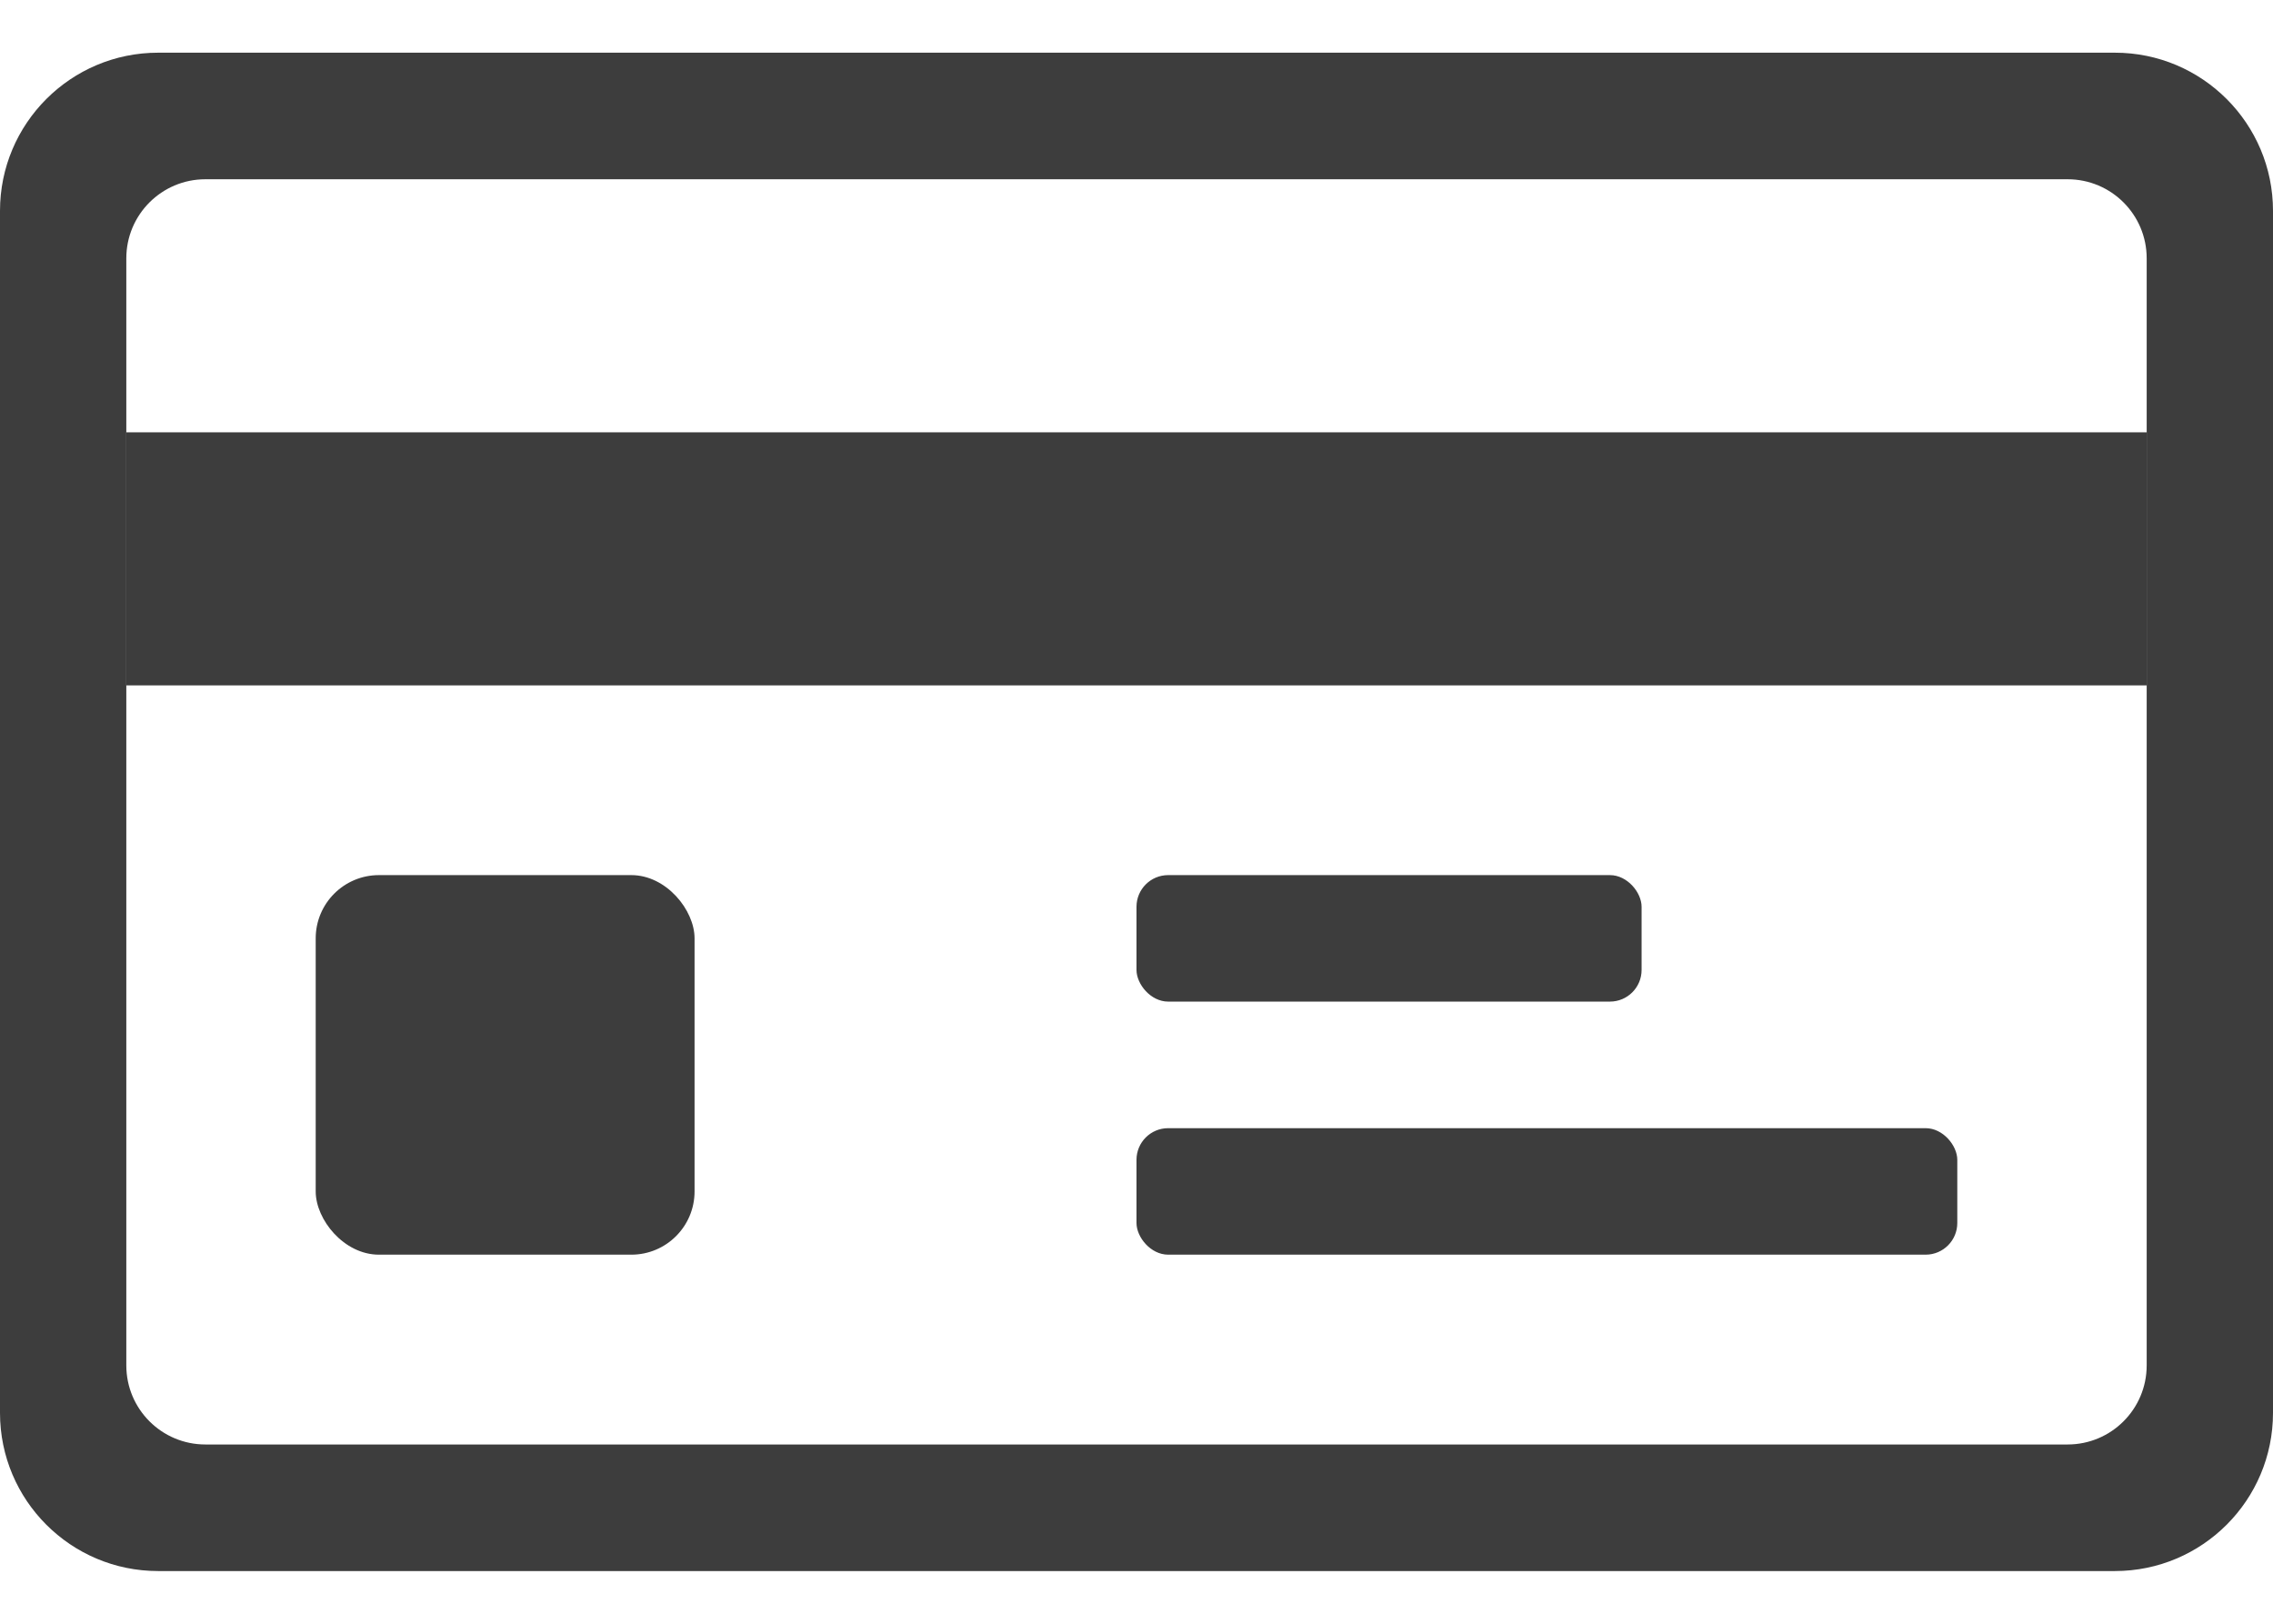 <svg xmlns="http://www.w3.org/2000/svg" width="28" height="20" viewBox="0 0 28 20">
  <g fill="none" fill-rule="evenodd" transform="translate(-21 -25)">
    <rect width="70" height="70"/>
    <path fill="#3D3D3D" fill-rule="nonzero" d="M22.948,25.649 L47.052,25.649 L47.052,25.649 C48.128,25.649 49,26.522 49,27.597 L49,42.403 L49,42.403 C49,43.478 48.128,44.351 47.052,44.351 L22.948,44.351 L22.948,44.351 C21.872,44.351 21,43.478 21,42.403 L21,27.597 L21,27.597 C21,26.522 21.872,25.649 22.948,25.649 L22.948,25.649 Z M23.53,27.208 C22.992,27.208 22.556,27.644 22.556,28.182 L22.556,41.818 C22.556,42.356 22.992,42.792 23.53,42.792 L46.47,42.792 C47.008,42.792 47.444,42.356 47.444,41.818 L47.444,41.818 L47.444,28.182 C47.444,27.644 47.008,27.208 46.47,27.208 L23.53,27.208 Z"/>
    <rect width="24.889" height="3.117" x="22.556" y="30.325" fill="#3D3D3D" fill-rule="nonzero"/>
    <rect width="4.667" height="4.675" x="24.889" y="35.779" fill="#3D3D3D" fill-rule="nonzero" rx=".779"/>
    <rect width="10.111" height="1.558" x="35" y="38.896" fill="#3D3D3D" fill-rule="nonzero" rx=".39"/>
    <rect width="6.222" height="1.558" x="35" y="35.779" fill="#3D3D3D" fill-rule="nonzero" rx=".39"/>
  </g>
</svg>
